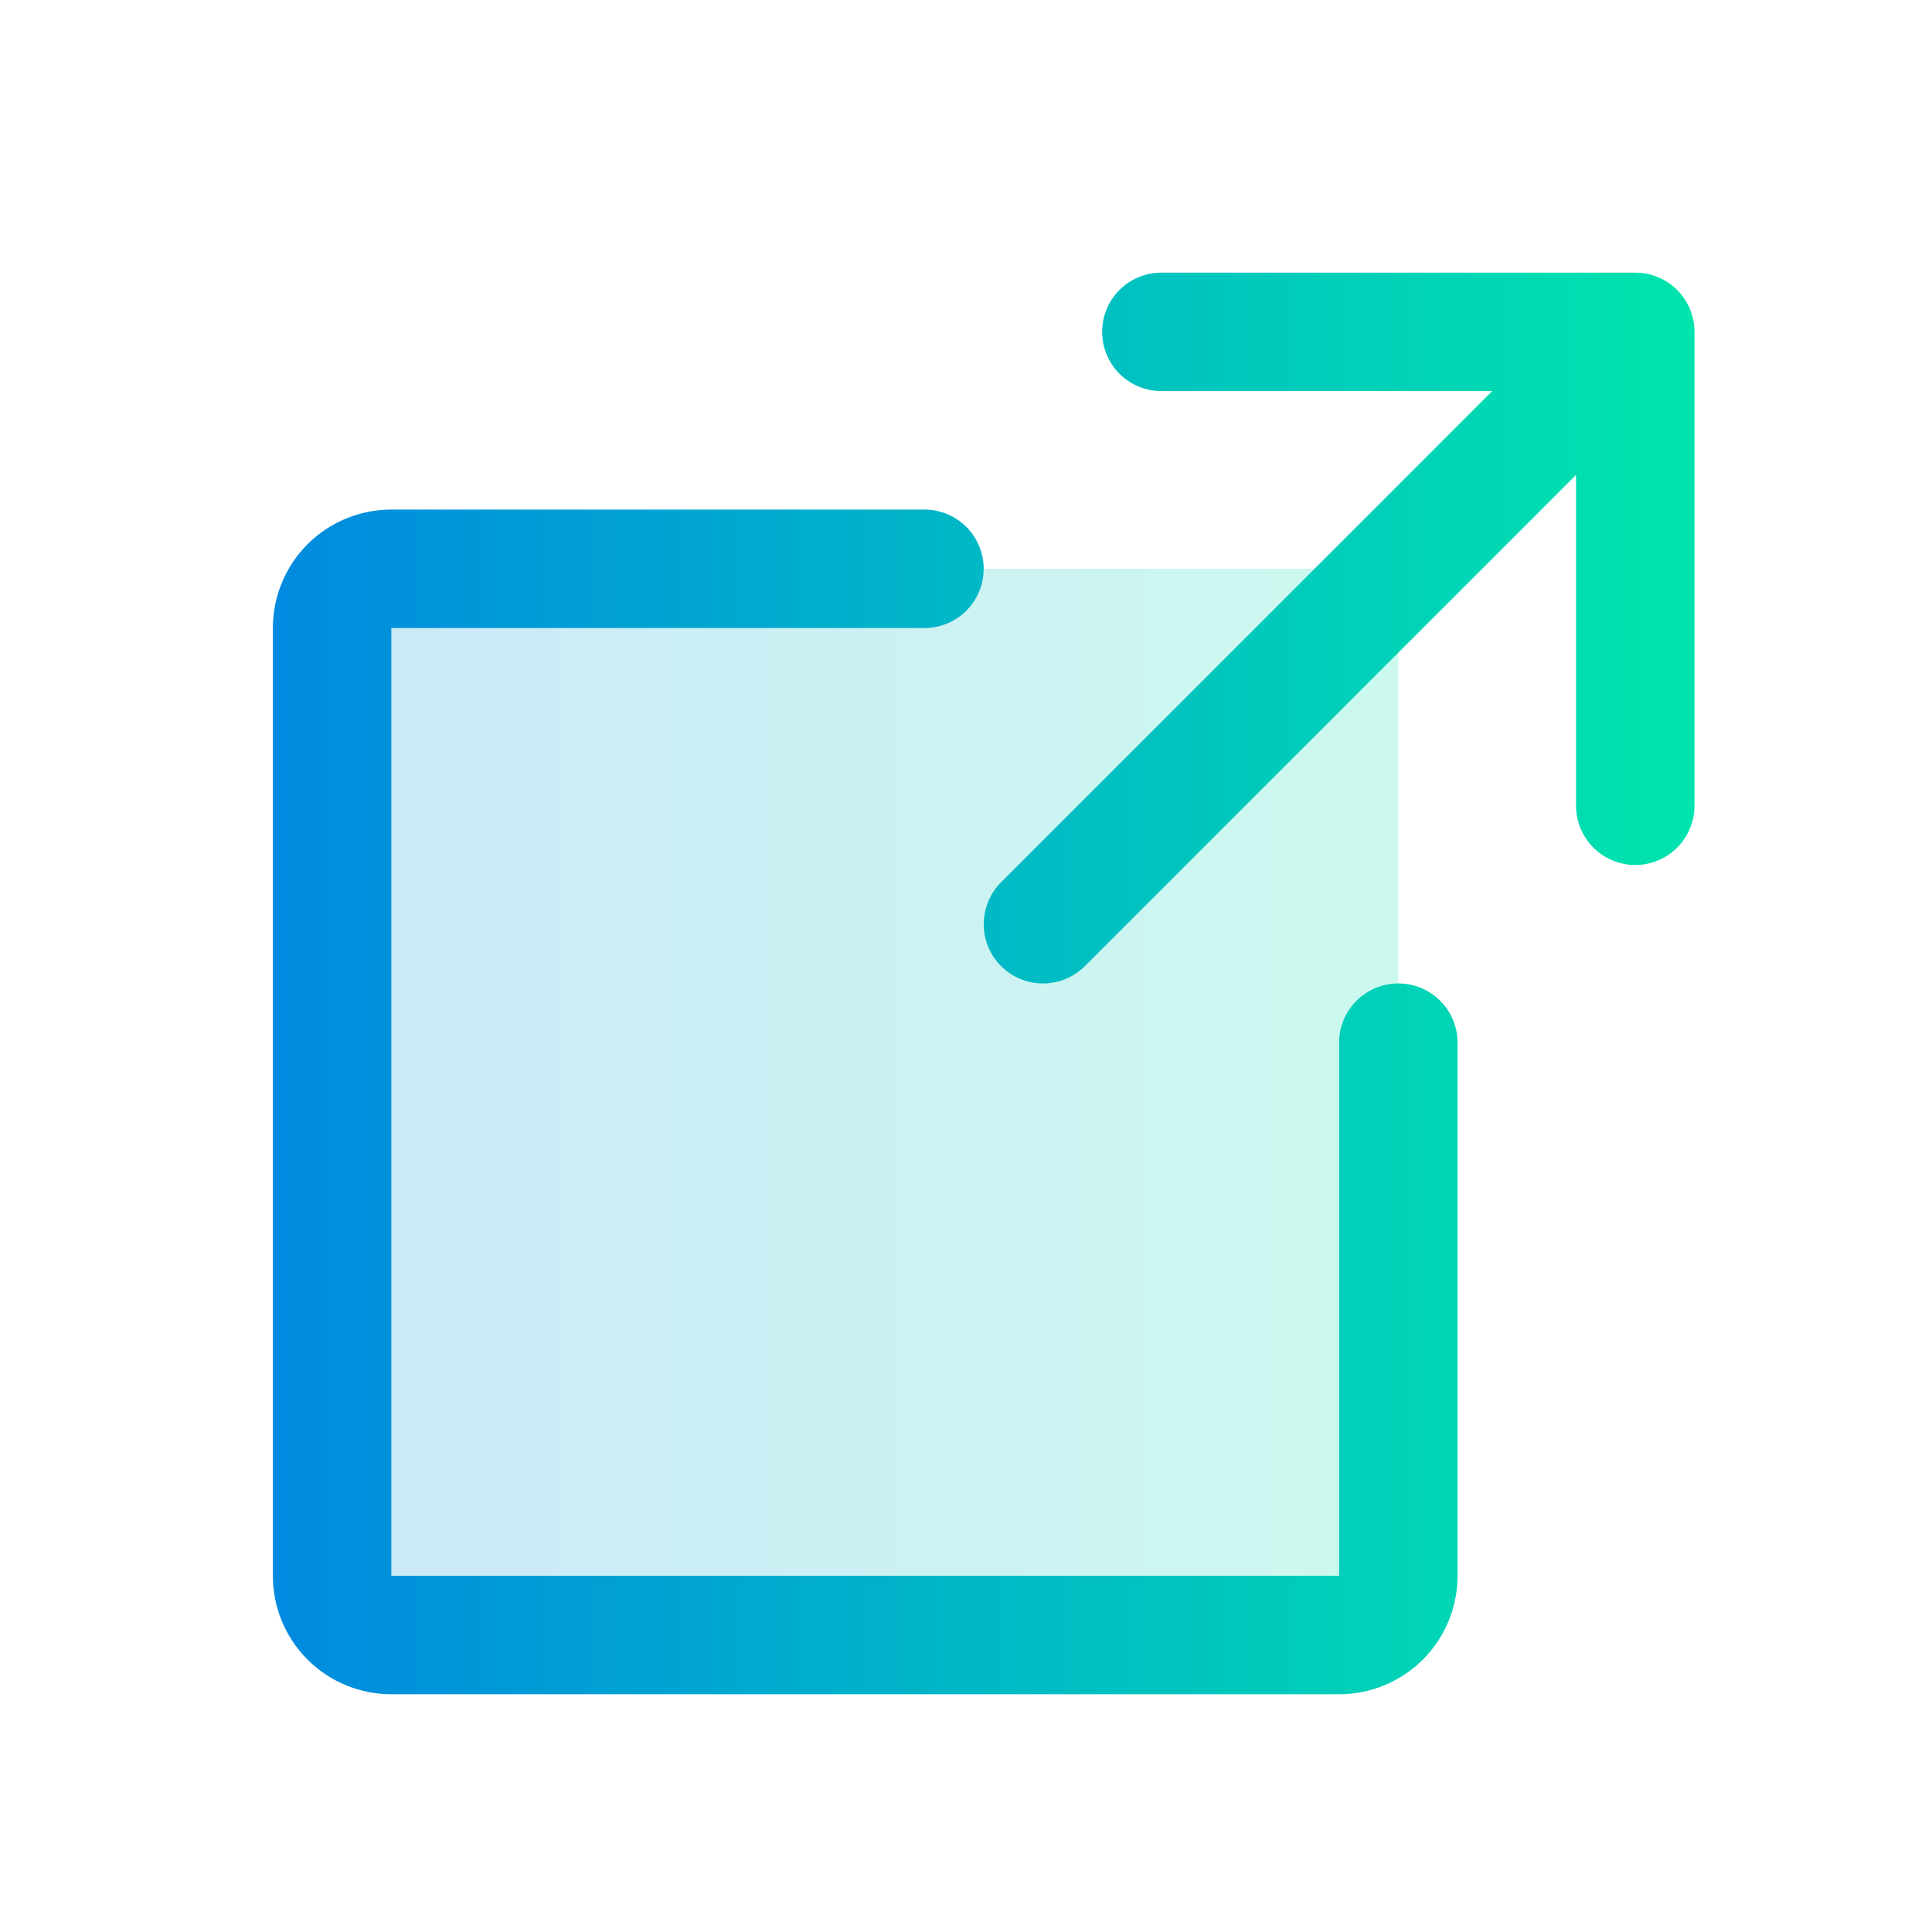 <svg width='53' height='53' viewBox='0 0 53 53' fill='none' xmlns='http://www.w3.org/2000/svg'><path opacity='0.2' d='M38.36 17.229V43.228C38.36 43.66 38.188 44.073 37.884 44.378C37.579 44.682 37.166 44.853 36.735 44.853H10.735C10.304 44.853 9.89 44.682 9.586 44.378C9.281 44.073 9.11 43.66 9.11 43.228V17.229C9.11 16.797 9.281 16.384 9.586 16.079C9.89 15.775 10.304 15.604 10.735 15.604H36.735C37.166 15.604 37.579 15.775 37.884 16.079C38.188 16.384 38.36 16.797 38.36 17.229Z' fill='url(#paint0_linear_1057_163)'/><path d='M46.485 22.104C46.485 22.535 46.313 22.948 46.009 23.253C45.704 23.557 45.291 23.729 44.86 23.729C44.429 23.729 44.015 23.557 43.711 23.253C43.406 22.948 43.235 22.535 43.235 22.104V13.028L29.761 26.503C29.456 26.808 29.043 26.979 28.612 26.979C28.18 26.979 27.767 26.808 27.462 26.503C27.157 26.198 26.986 25.785 26.986 25.354C26.986 24.922 27.157 24.509 27.462 24.204L40.935 10.729H31.86C31.429 10.729 31.015 10.557 30.71 10.253C30.406 9.948 30.235 9.534 30.235 9.104C30.235 8.673 30.406 8.259 30.71 7.954C31.015 7.65 31.429 7.479 31.86 7.479H44.86C45.291 7.479 45.704 7.65 46.009 7.954C46.313 8.259 46.485 8.673 46.485 9.104V22.104ZM38.36 26.979C37.929 26.979 37.515 27.15 37.211 27.454C36.906 27.759 36.735 28.172 36.735 28.604V43.228H10.735V17.229H25.36C25.791 17.229 26.204 17.057 26.509 16.753C26.813 16.448 26.985 16.035 26.985 15.604C26.985 15.172 26.813 14.759 26.509 14.454C26.204 14.15 25.791 13.979 25.36 13.979H10.735C9.873 13.979 9.046 14.321 8.436 14.93C7.827 15.54 7.485 16.367 7.485 17.229V43.228C7.485 44.09 7.827 44.917 8.436 45.527C9.046 46.136 9.873 46.478 10.735 46.478H36.735C37.596 46.478 38.423 46.136 39.033 45.527C39.642 44.917 39.985 44.09 39.985 43.228V28.604C39.985 28.172 39.813 27.759 39.509 27.454C39.204 27.15 38.791 26.979 38.36 26.979Z' fill='url(#paint1_linear_1057_163)'/><defs><linearGradient id='paint0_linear_1057_163' x1='38.36' y1='30.229' x2='9.11' y2='30.229' gradientUnits='userSpaceOnUse'><stop stop-color='#00E4AD'/><stop offset='0.45' stop-color='#00BDC3'/><stop offset='1' stop-color='#008AE0'/></linearGradient><linearGradient id='paint1_linear_1057_163' x1='46.485' y1='26.979' x2='7.485' y2='26.979' gradientUnits='userSpaceOnUse'><stop stop-color='#00E4AD'/><stop offset='0.45' stop-color='#00BDC3'/><stop offset='1' stop-color='#008AE0'/></linearGradient></defs></svg>